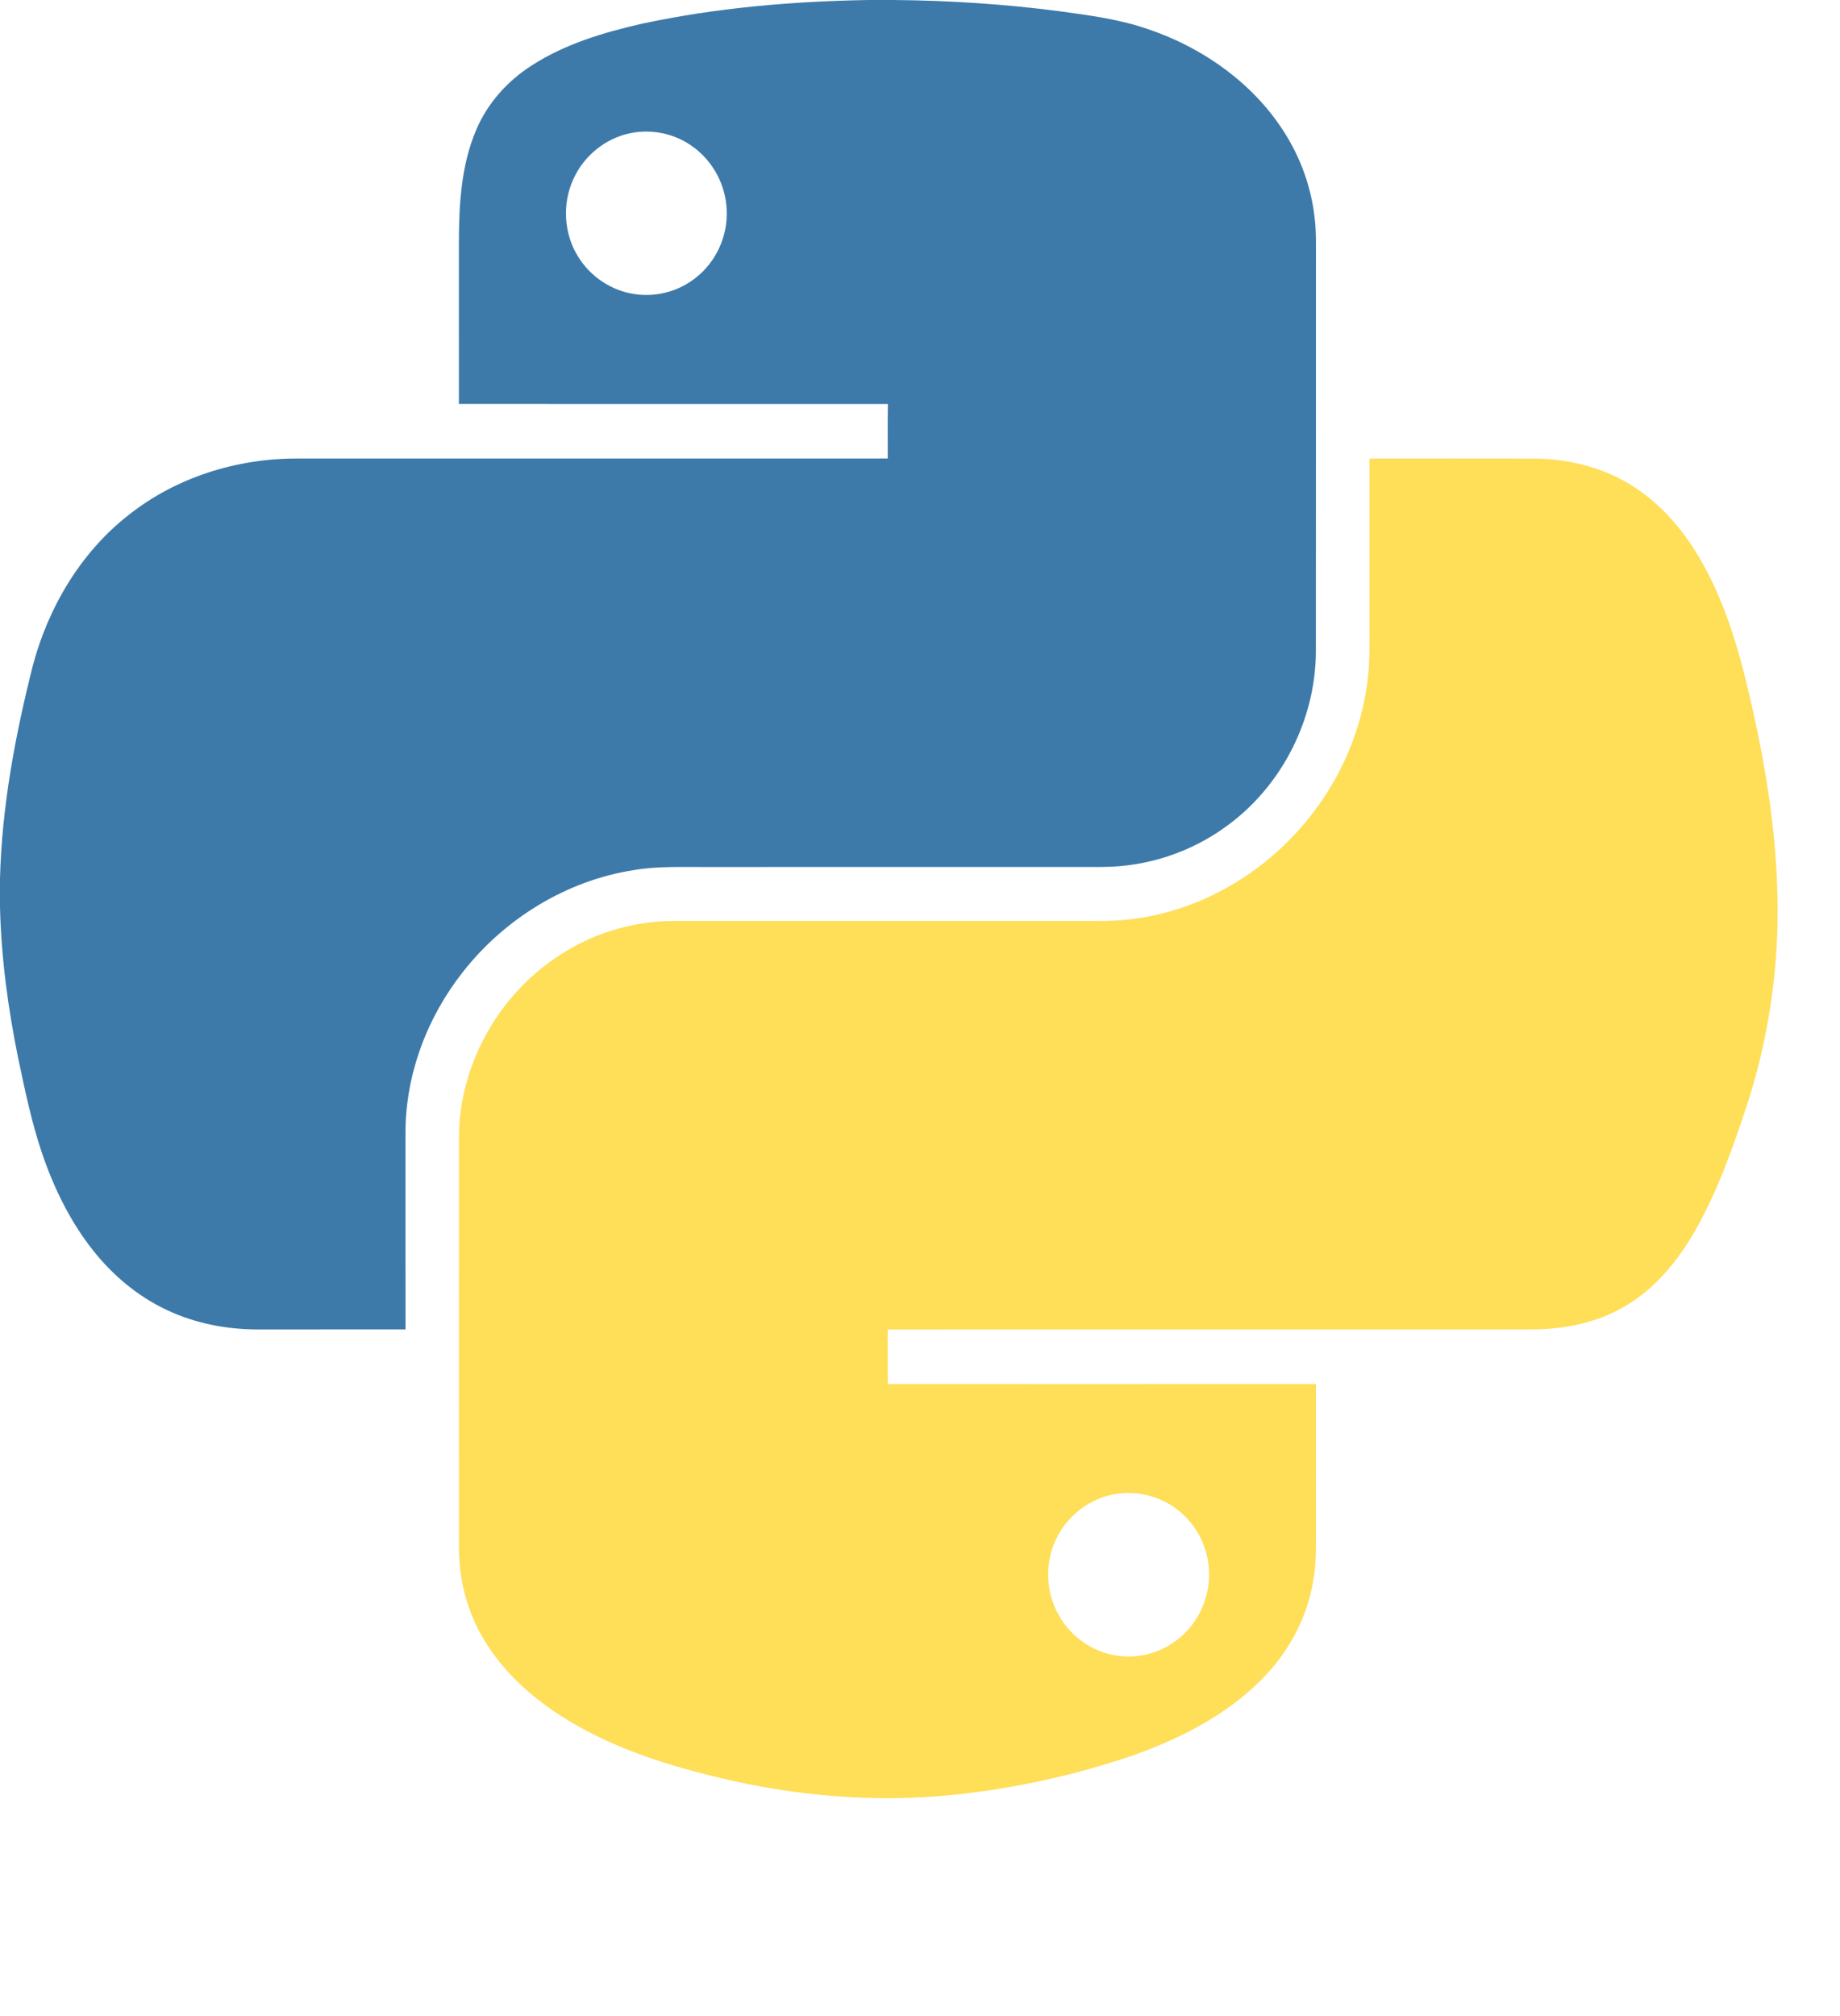 <?xml version="1.0" encoding="UTF-8" ?>
<!DOCTYPE svg PUBLIC "-//W3C//DTD SVG 1.1//EN" "http://www.w3.org/Graphics/SVG/1.1/DTD/svg11.dtd">
<svg width="935pt" height="1024pt" viewBox="0 0 935 1024" version="1.1" xmlns="http://www.w3.org/2000/svg">
<g id="#3d7aaaff">
<path fill="#3d7aaa" opacity="1.00" d=" M 441.28 0.00 L 453.77 0.00 C 482.10 0.23 510.43 2.04 538.52 5.73 C 553.82 7.82 569.27 9.82 583.90 15.00 C 613.40 25.07 640.31 44.84 655.67 72.32 C 662.33 84.21 666.62 97.44 668.08 110.99 C 668.93 118.30 668.65 125.67 668.70 133.01 C 668.67 198.96 668.72 264.91 668.66 330.86 C 668.58 365.09 651.62 398.78 624.03 419.08 C 605.69 432.82 582.87 440.36 559.97 440.36 C 492.98 440.40 426.00 440.37 359.01 440.39 C 346.66 440.49 334.22 439.83 322.00 441.97 C 287.96 447.27 256.67 466.47 235.43 493.43 C 217.15 516.46 206.13 545.49 206.05 575.01 C 206.05 608.43 206.02 641.85 206.07 675.27 C 181.05 675.31 156.03 675.30 131.01 675.29 C 115.06 675.28 98.99 672.19 84.55 665.30 C 70.07 658.48 57.50 647.95 47.56 635.47 C 35.81 620.76 27.44 603.62 21.39 585.86 C 16.10 570.29 12.77 554.15 9.36 538.09 C 4.14 512.65 0.63 486.80 0.00 460.81 L 0.00 446.25 C 0.93 409.74 7.71 373.67 16.61 338.35 C 24.48 308.54 41.01 280.53 65.51 261.47 C 89.58 242.42 120.41 232.83 150.95 232.91 C 251.00 232.87 351.05 232.91 451.10 232.89 C 451.17 223.67 450.99 214.44 451.18 205.21 C 378.52 205.17 305.85 205.24 233.19 205.18 C 233.19 178.11 233.18 151.04 233.18 123.96 C 233.22 104.35 234.19 84.10 242.05 65.83 C 247.76 52.38 257.93 41.10 270.19 33.25 C 287.07 22.38 306.58 16.51 326.01 12.09 C 363.86 3.94 402.62 0.67 441.28 0.00 M 320.51 67.61 C 307.66 70.12 296.47 79.31 291.23 91.26 C 285.63 103.64 286.53 118.75 293.73 130.29 C 299.97 140.58 310.95 147.86 322.89 149.44 C 333.84 151.03 345.35 147.80 353.91 140.79 C 363.96 132.78 369.81 119.88 369.28 107.04 C 368.95 94.19 362.29 81.69 351.77 74.30 C 342.86 67.87 331.27 65.42 320.51 67.61 Z" />
</g>
<g id="#ffde58ff">
<path fill="#ffde58" opacity="1.00" d=" M 695.90 232.90 C 723.60 232.91 751.29 232.86 778.99 232.92 C 797.80 232.96 816.88 237.92 832.42 248.74 C 846.02 258.04 856.65 271.12 864.73 285.36 C 875.00 303.49 881.62 323.43 886.65 343.58 C 896.24 382.32 903.21 421.98 903.29 461.99 C 903.42 495.16 898.29 528.32 888.18 559.91 C 880.67 582.76 872.69 605.69 860.54 626.55 C 852.03 641.07 840.88 654.52 826.25 663.18 C 811.83 671.91 794.76 675.28 778.06 675.28 C 669.07 675.32 560.08 675.28 451.09 675.31 C 451.12 684.54 451.08 693.77 451.11 703.00 C 523.64 702.99 596.17 703.05 668.70 702.99 C 668.72 727.00 668.70 751.01 668.71 775.02 C 668.66 783.40 669.00 791.84 667.74 800.16 C 665.40 817.79 657.56 834.53 645.88 847.89 C 627.50 869.00 601.93 882.28 575.93 891.57 C 546.51 901.61 515.95 908.40 485.02 911.61 C 444.86 915.78 404.09 912.38 364.91 902.83 C 332.75 895.14 300.48 884.22 274.02 863.80 C 260.26 853.18 248.36 839.73 241.19 823.78 C 235.65 811.65 233.10 798.27 233.22 784.96 C 233.23 715.63 233.16 646.30 233.23 576.97 C 233.56 541.62 252.32 507.34 281.29 487.27 C 299.18 474.64 321.01 467.64 342.94 467.81 C 410.98 467.78 479.02 467.80 547.07 467.80 C 556.38 467.75 565.74 468.10 575.00 466.87 C 607.79 462.94 638.41 445.88 660.25 421.29 C 679.66 399.63 692.38 371.87 695.22 342.86 C 696.12 334.60 695.86 326.29 695.90 318.01 C 695.90 289.64 695.89 261.27 695.90 232.90 M 567.63 758.77 C 553.84 760.69 541.55 770.28 536.08 783.04 C 530.57 795.46 531.70 810.54 538.96 822.02 C 545.04 831.87 555.43 839.00 566.88 840.86 C 577.97 842.78 589.78 839.70 598.56 832.66 C 608.46 824.92 614.42 812.50 614.39 799.94 C 614.52 788.11 609.31 776.36 600.41 768.56 C 591.62 760.67 579.29 757.02 567.63 758.77 Z" />
</g>
</svg>
